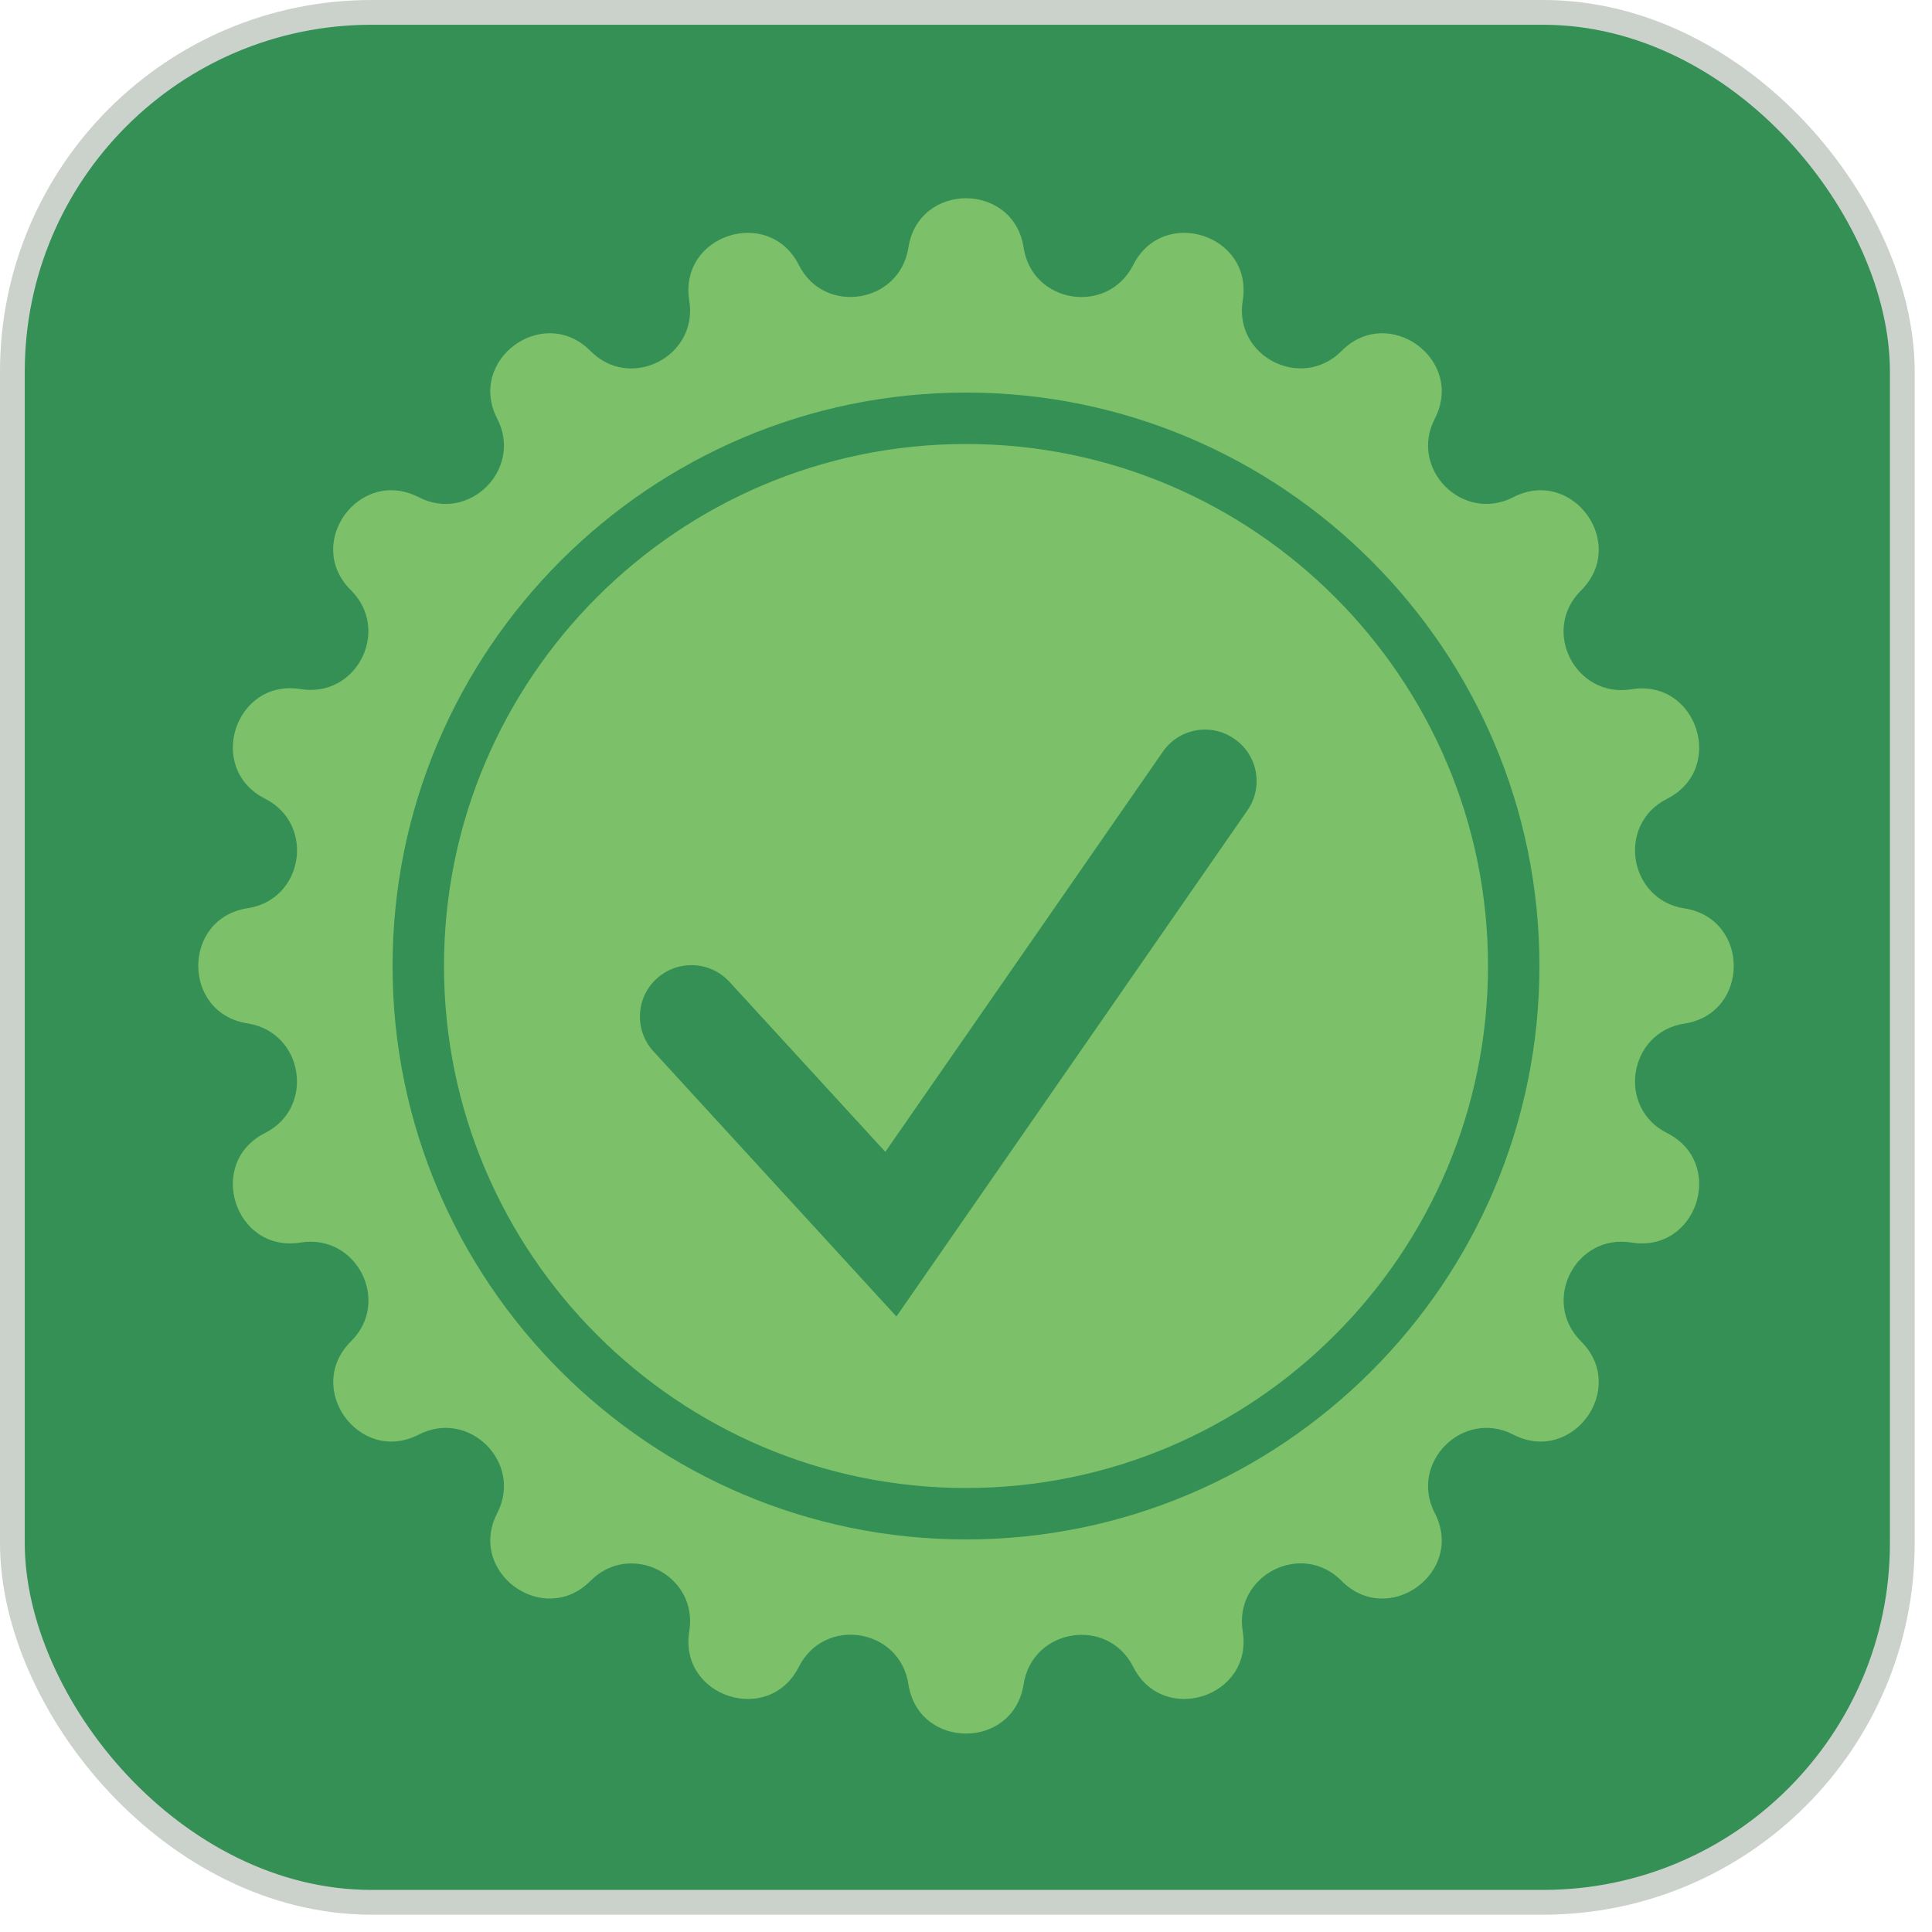 <svg width="78" height="78" viewBox="0 0 78 78" fill="none" xmlns="http://www.w3.org/2000/svg">
<rect x="0.5" y="0.5" width="76.301" height="76.301" rx="14.5" fill="#349054" stroke="#CBD1CB"/>
<path d="M39 17.925C27.381 17.925 17.925 27.381 17.925 39C17.925 50.62 27.381 60.075 39 60.075C50.62 60.075 60.075 50.62 60.075 39C60.075 27.381 50.62 17.925 39 17.925ZM50.363 32.714L36.191 53.15L26.383 42.448C25.605 41.604 25.664 40.284 26.508 39.514C27.359 38.736 28.672 38.795 29.449 39.638L35.743 46.504L46.945 30.352C47.597 29.405 48.896 29.17 49.835 29.831C50.781 30.476 51.016 31.775 50.363 32.714Z" fill="#ACE176" fill-opacity="0.6"/>
<path d="M68.005 41.325C70.66 40.915 70.66 37.086 68.005 36.675C65.746 36.323 65.261 33.278 67.301 32.251C69.7 31.041 68.519 27.395 65.863 27.828C63.604 28.195 62.203 25.444 63.831 23.838C65.738 21.945 63.486 18.842 61.095 20.074C59.063 21.123 56.877 18.937 57.926 16.905C59.158 14.514 56.055 12.262 54.163 14.169C52.549 15.79 49.806 14.397 50.172 12.137C50.605 9.482 46.959 8.301 45.749 10.7C44.715 12.739 41.67 12.262 41.326 9.995C40.915 7.34 37.086 7.34 36.675 9.995C36.323 12.255 33.279 12.739 32.252 10.7C31.041 8.301 27.395 9.482 27.828 12.137C28.195 14.397 25.444 15.798 23.838 14.169C21.945 12.262 18.842 14.514 20.075 16.905C21.123 18.937 18.938 21.123 16.906 20.074C14.507 18.842 12.255 21.938 14.169 23.83C15.791 25.444 14.397 28.188 12.137 27.821C9.482 27.388 8.301 31.034 10.7 32.244C12.739 33.278 12.262 36.323 9.996 36.667C7.34 37.078 7.34 40.907 9.996 41.318C12.255 41.67 12.739 44.715 10.7 45.742C8.301 46.952 9.482 50.598 12.137 50.165C14.397 49.798 15.798 52.549 14.169 54.155C12.262 56.048 14.514 59.151 16.906 57.919C18.938 56.87 21.123 59.056 20.075 61.087C18.842 63.479 21.945 65.731 23.838 63.824C25.451 62.202 28.195 63.596 27.828 65.856C27.395 68.511 31.041 69.692 32.252 67.293C33.286 65.247 36.33 65.731 36.675 67.998C37.086 70.653 40.915 70.653 41.326 67.998C41.678 65.738 44.722 65.254 45.749 67.293C46.959 69.692 50.605 68.511 50.172 65.856C49.806 63.596 52.556 62.195 54.163 63.824C56.055 65.731 59.158 63.479 57.926 61.087C56.877 59.056 59.063 56.87 61.095 57.919C63.486 59.151 65.738 56.048 63.831 54.155C62.21 52.541 63.604 49.798 65.863 50.165C68.519 50.598 69.7 46.952 67.301 45.742C65.261 44.722 65.746 41.67 68.005 41.325ZM39 62.151C26.236 62.151 15.849 51.764 15.849 39C15.849 26.236 26.236 15.849 39 15.849C51.764 15.849 62.151 26.236 62.151 39C62.151 51.764 51.764 62.151 39 62.151Z" fill="#ACE176" fill-opacity="0.6"/>
</svg>
